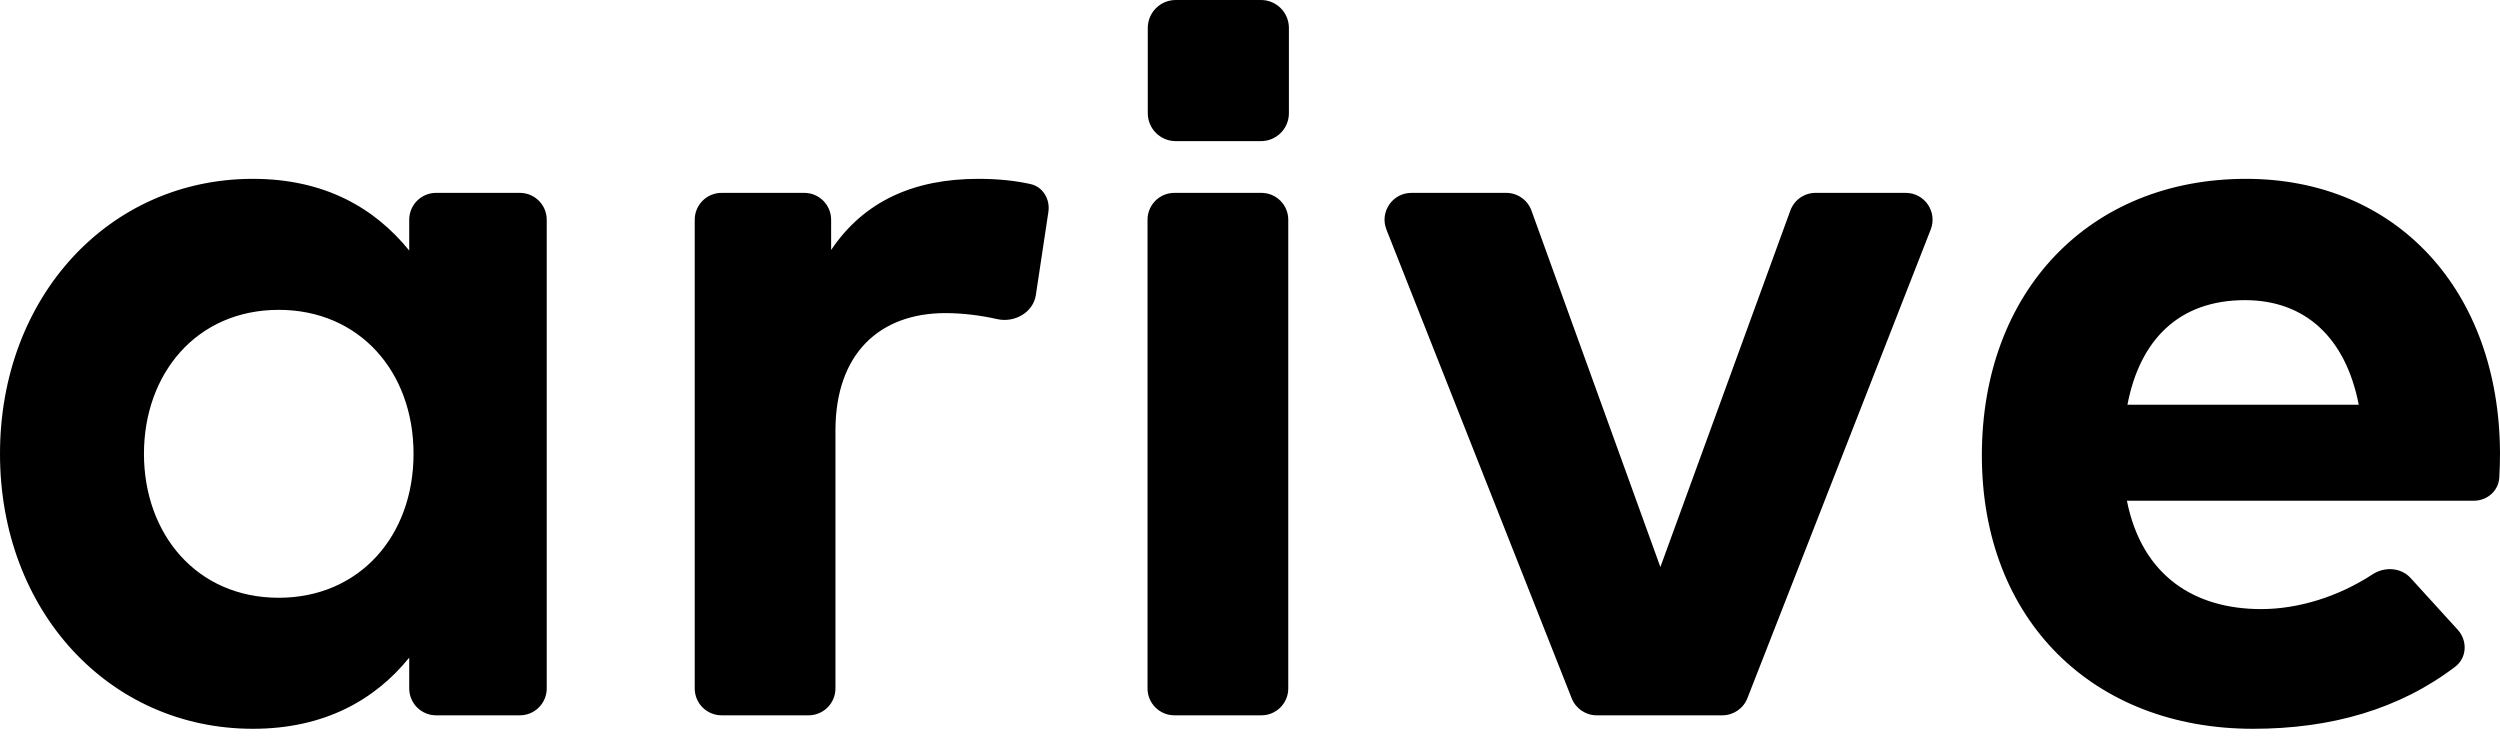 <svg width="151" height="45" viewBox="0 0 151 45" fill="none" xmlns="http://www.w3.org/2000/svg">
<path fill-rule="evenodd" clip-rule="evenodd" d="M71.014 0C70.082 0 69.326 0.756 69.326 1.688V6.837C69.326 7.769 70.082 8.524 71.014 8.524H76.163C77.095 8.524 77.85 7.769 77.85 6.837V1.688C77.85 0.756 77.095 0 76.163 0H71.014ZM33.022 13.271C33.022 12.375 32.295 11.649 31.399 11.649H26.34C25.444 11.649 24.717 12.375 24.717 13.271V15.133C22.633 12.56 19.605 10.802 15.273 10.802C6.578 10.802 0 17.934 0 27.41C0 36.887 6.578 44.019 15.273 44.019C19.605 44.019 22.666 42.26 24.717 39.72V41.582C24.717 42.478 25.444 43.205 26.34 43.205H31.399C32.295 43.205 33.022 42.478 33.022 41.582V13.271ZM16.837 18.715C21.689 18.715 24.978 22.428 24.978 27.41C24.978 32.393 21.689 36.105 16.837 36.105C11.854 36.105 8.695 32.23 8.695 27.41C8.695 22.59 11.854 18.715 16.837 18.715ZM59.091 10.802C55.216 10.802 52.187 12.137 50.2 15.1V13.271C50.2 12.375 49.474 11.649 48.578 11.649H43.584C42.688 11.649 41.961 12.375 41.961 13.271V41.582C41.961 42.478 42.688 43.205 43.584 43.205H48.838C49.734 43.205 50.461 42.478 50.461 41.582V26.01C50.461 21.32 53.164 18.911 57.105 18.911C58.106 18.911 59.207 19.042 60.228 19.274C61.272 19.511 62.407 18.877 62.566 17.818L63.322 12.802C63.437 12.037 62.998 11.285 62.242 11.117C61.338 10.916 60.301 10.802 59.091 10.802ZM76.188 11.649C77.085 11.649 77.811 12.375 77.811 13.271V41.582C77.811 42.478 77.085 43.205 76.188 43.205H70.934C70.038 43.205 69.311 42.478 69.311 41.582V13.271C69.311 12.375 70.038 11.649 70.934 11.649H76.188ZM116.615 13.863C117.032 12.798 116.247 11.649 115.104 11.649H109.661C108.979 11.649 108.37 12.075 108.137 12.716L100.287 34.249L92.5 12.719C92.267 12.077 91.657 11.649 90.974 11.649H85.251C84.105 11.649 83.32 12.803 83.741 13.868L94.931 42.178C95.176 42.798 95.774 43.205 96.44 43.205H104.031C104.699 43.205 105.299 42.795 105.542 42.173L116.615 13.863ZM119.704 27.508C119.704 17.575 126.218 10.802 135.662 10.802C144.747 10.802 150.967 17.543 151 27.378C151 27.842 150.985 28.35 150.959 28.832C150.916 29.643 150.232 30.244 149.42 30.244H128.465C129.376 34.803 132.568 36.789 136.573 36.789C138.831 36.789 141.244 36.035 143.299 34.692C144.029 34.215 145.016 34.27 145.604 34.915L148.446 38.036C149.048 38.697 149.007 39.728 148.295 40.269C144.922 42.837 140.799 44.019 136.085 44.019C126.413 44.019 119.704 37.441 119.704 27.508ZM142.468 24.447C141.686 20.409 139.244 18.129 135.596 18.129C131.591 18.129 129.246 20.539 128.497 24.447H142.468Z" fill="black"/>
</svg>
